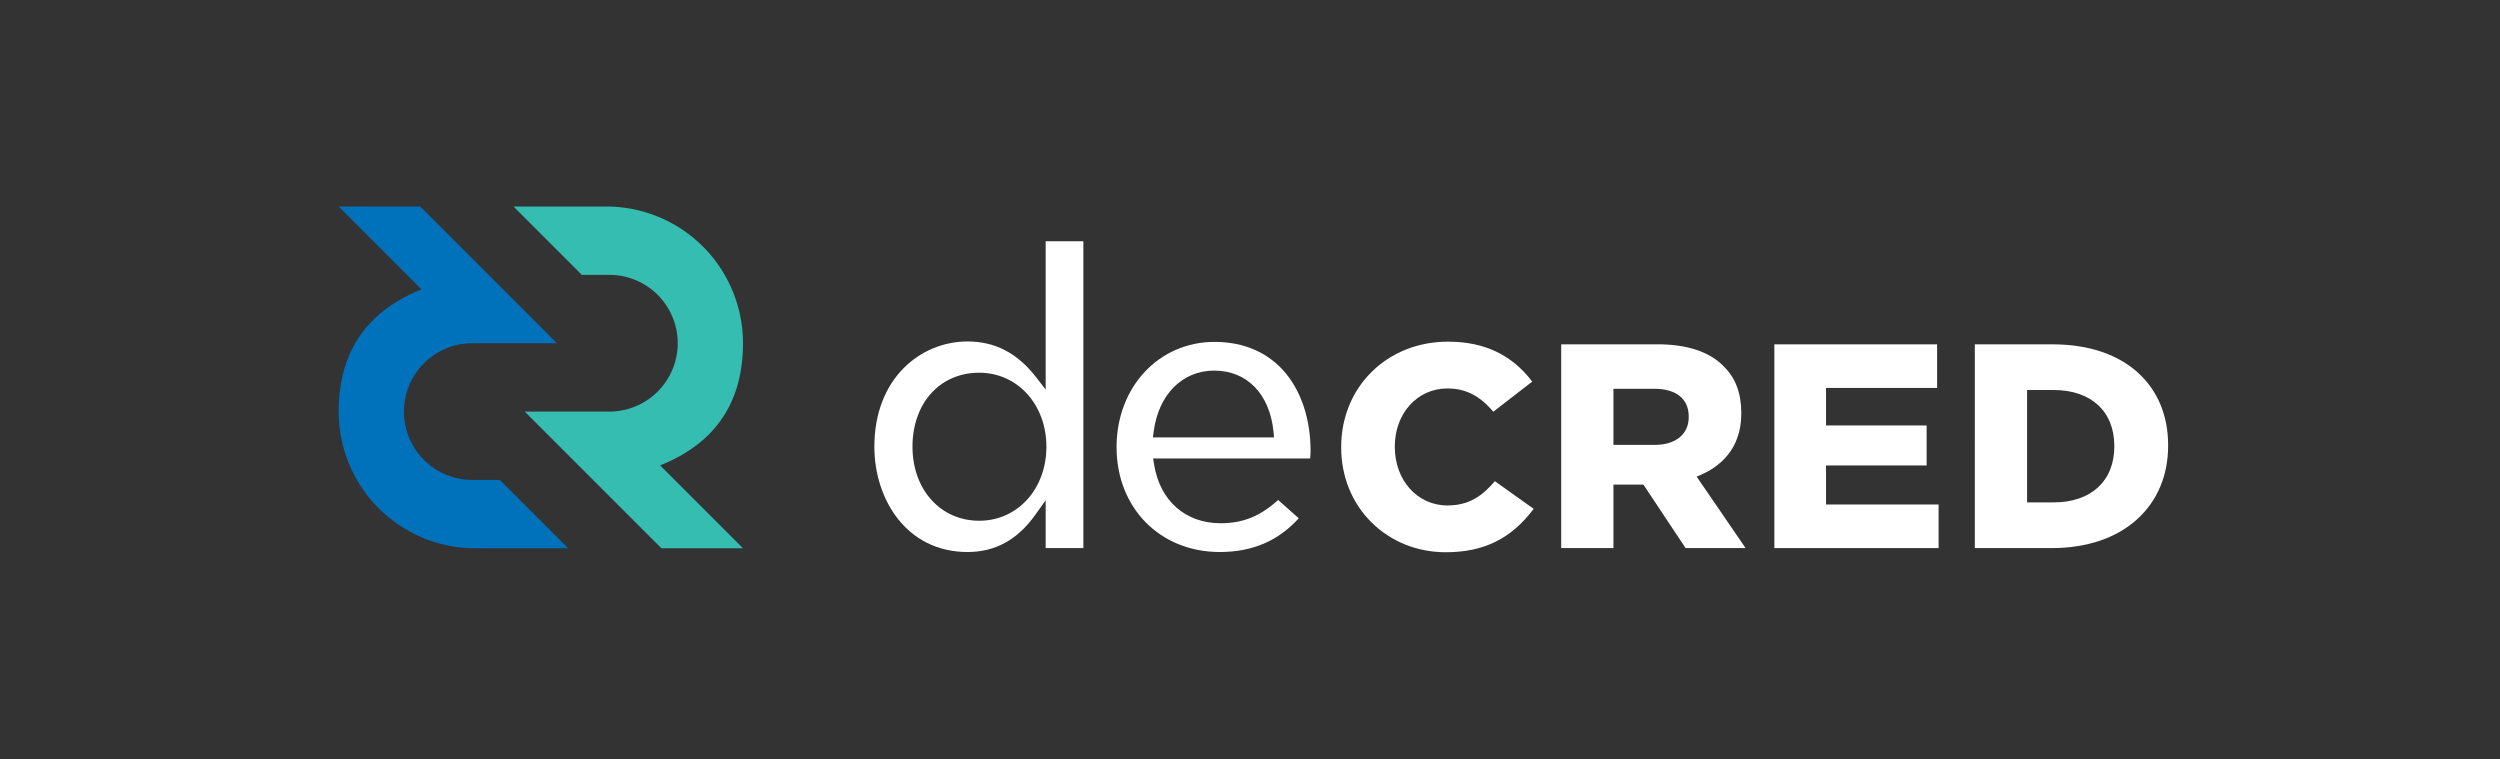 <svg xmlns="http://www.w3.org/2000/svg" viewBox="0 0 1719 522"><rect x="0" y="0" width="1719" height="522" fill="#333333" stroke="none"/><defs><style>.a{fill:#fff;}.b{fill:#35bdb2;}.c{fill:#0072bc;}</style></defs><title>transparent background - primary - negative - full color</title><path class="a" d="M995.21,347.55c-20.6,0-36.14-17.29-36.14-40.22v-.41c0-22.7,15.54-39.82,36.14-39.82,12.46,0,22.27,4.95,31.58,16l26.76-20.71c-14-18.47-32.94-27.46-57.94-27.46-41.85,0-73.41,31.13-73.41,72.4v.4c0,19.93,7.44,38.26,21,51.6,13.34,13.15,31.38,20.39,50.82,20.39,26.23,0,45-9.22,60.54-29.84l-26.67-19C1019.26,340.94,1010.21,347.55,995.21,347.55Z"/><path class="a" d="M1168.88,326.77c13-5.52,28.43-17.35,28.43-42.42v-.41c0-13.64-4-24.15-12.16-32.12-9.81-10-25.12-15.08-45.53-15.08h-66.14v140.1h35.93V333.2H1130l29,43.64h41.25l-33.62-49.11Zm-7.71-39.95c0,11.77-9,19.08-23.41,19.08h-28.35V267.33h28.15c15,0,23.61,6.95,23.61,19.08Z"/><polygon class="a" points="1255.58 320.05 1324.74 320.05 1324.74 292.55 1255.58 292.55 1255.58 266.74 1331.95 266.74 1331.95 236.77 1220.05 236.77 1220.05 376.86 1332.98 376.86 1332.98 346.89 1255.58 346.89 1255.58 320.05"/><path class="a" d="M1470.08,256.27c-14.06-12.76-34.33-19.5-58.61-19.5h-53.58V376.86h52.75c24.4,0,44.86-6.95,59.17-20.11,13.72-12.61,21-30,21-50.35V306C1490.78,285.75,1483.62,268.56,1470.08,256.27ZM1453.81,307c0,23.71-16,38.44-41.72,38.44h-18.27V268.17h18.27c25.74,0,41.72,14.73,41.72,38.44Z"/><path class="a" d="M835.15,235.08c-38.43,0-67.4,31.12-67.4,72.38,0,41.78,29.85,72.1,71,72.1,22.33,0,40.11-7.59,54.28-23.19l-14.19-12.59c-12.35,11.23-24.27,16-39.54,16-24.15,0-41.66-15.39-45.69-40.16l-.72-4.4h108c.14-1.74.25-3.51.25-5.32,0-20.76-5.92-39.5-16.68-52.77C872.79,242.72,855.73,235.08,835.15,235.08Zm-42.42,65.68.58-4.29c3.39-25.3,19.71-41.65,41.57-41.65,22.49,0,38.11,16,40.75,41.77l.43,4.17Z"/><path class="a" d="M665.29,234.79c-31.84,0-64.07,24.86-64.07,72.39,0,36,22,72.38,64.07,72.38,19.15,0,34.44-8.45,46.76-25.83L719,344v32.83h25.92V165.91H719V267.85l-6.8-8.76C699.47,242.74,684.14,234.79,665.29,234.79Zm54.22,72.39c0,29-19.86,50.89-46.19,50.89-26.6,0-45.9-21.4-45.9-50.89,0-30,18.87-50.9,45.9-50.9C699.65,256.28,719.51,278.16,719.51,307.18Z"/><path class="b" d="M453.89,320l57,57H454.83l-94-94H419a47,47,0,1,0,0-94H400.07l-47-47h63.81a94,94,0,0,1,94,94C510.88,274.12,494.07,304,453.89,320Z"/><path class="c" d="M289.86,199l-57-57h56.05l94,94H324.76a47,47,0,1,0,0,94h18.91l47,47h-63.8a94,94,0,0,1-94-94C232.87,244.88,249.67,215,289.86,199Z"/></svg>